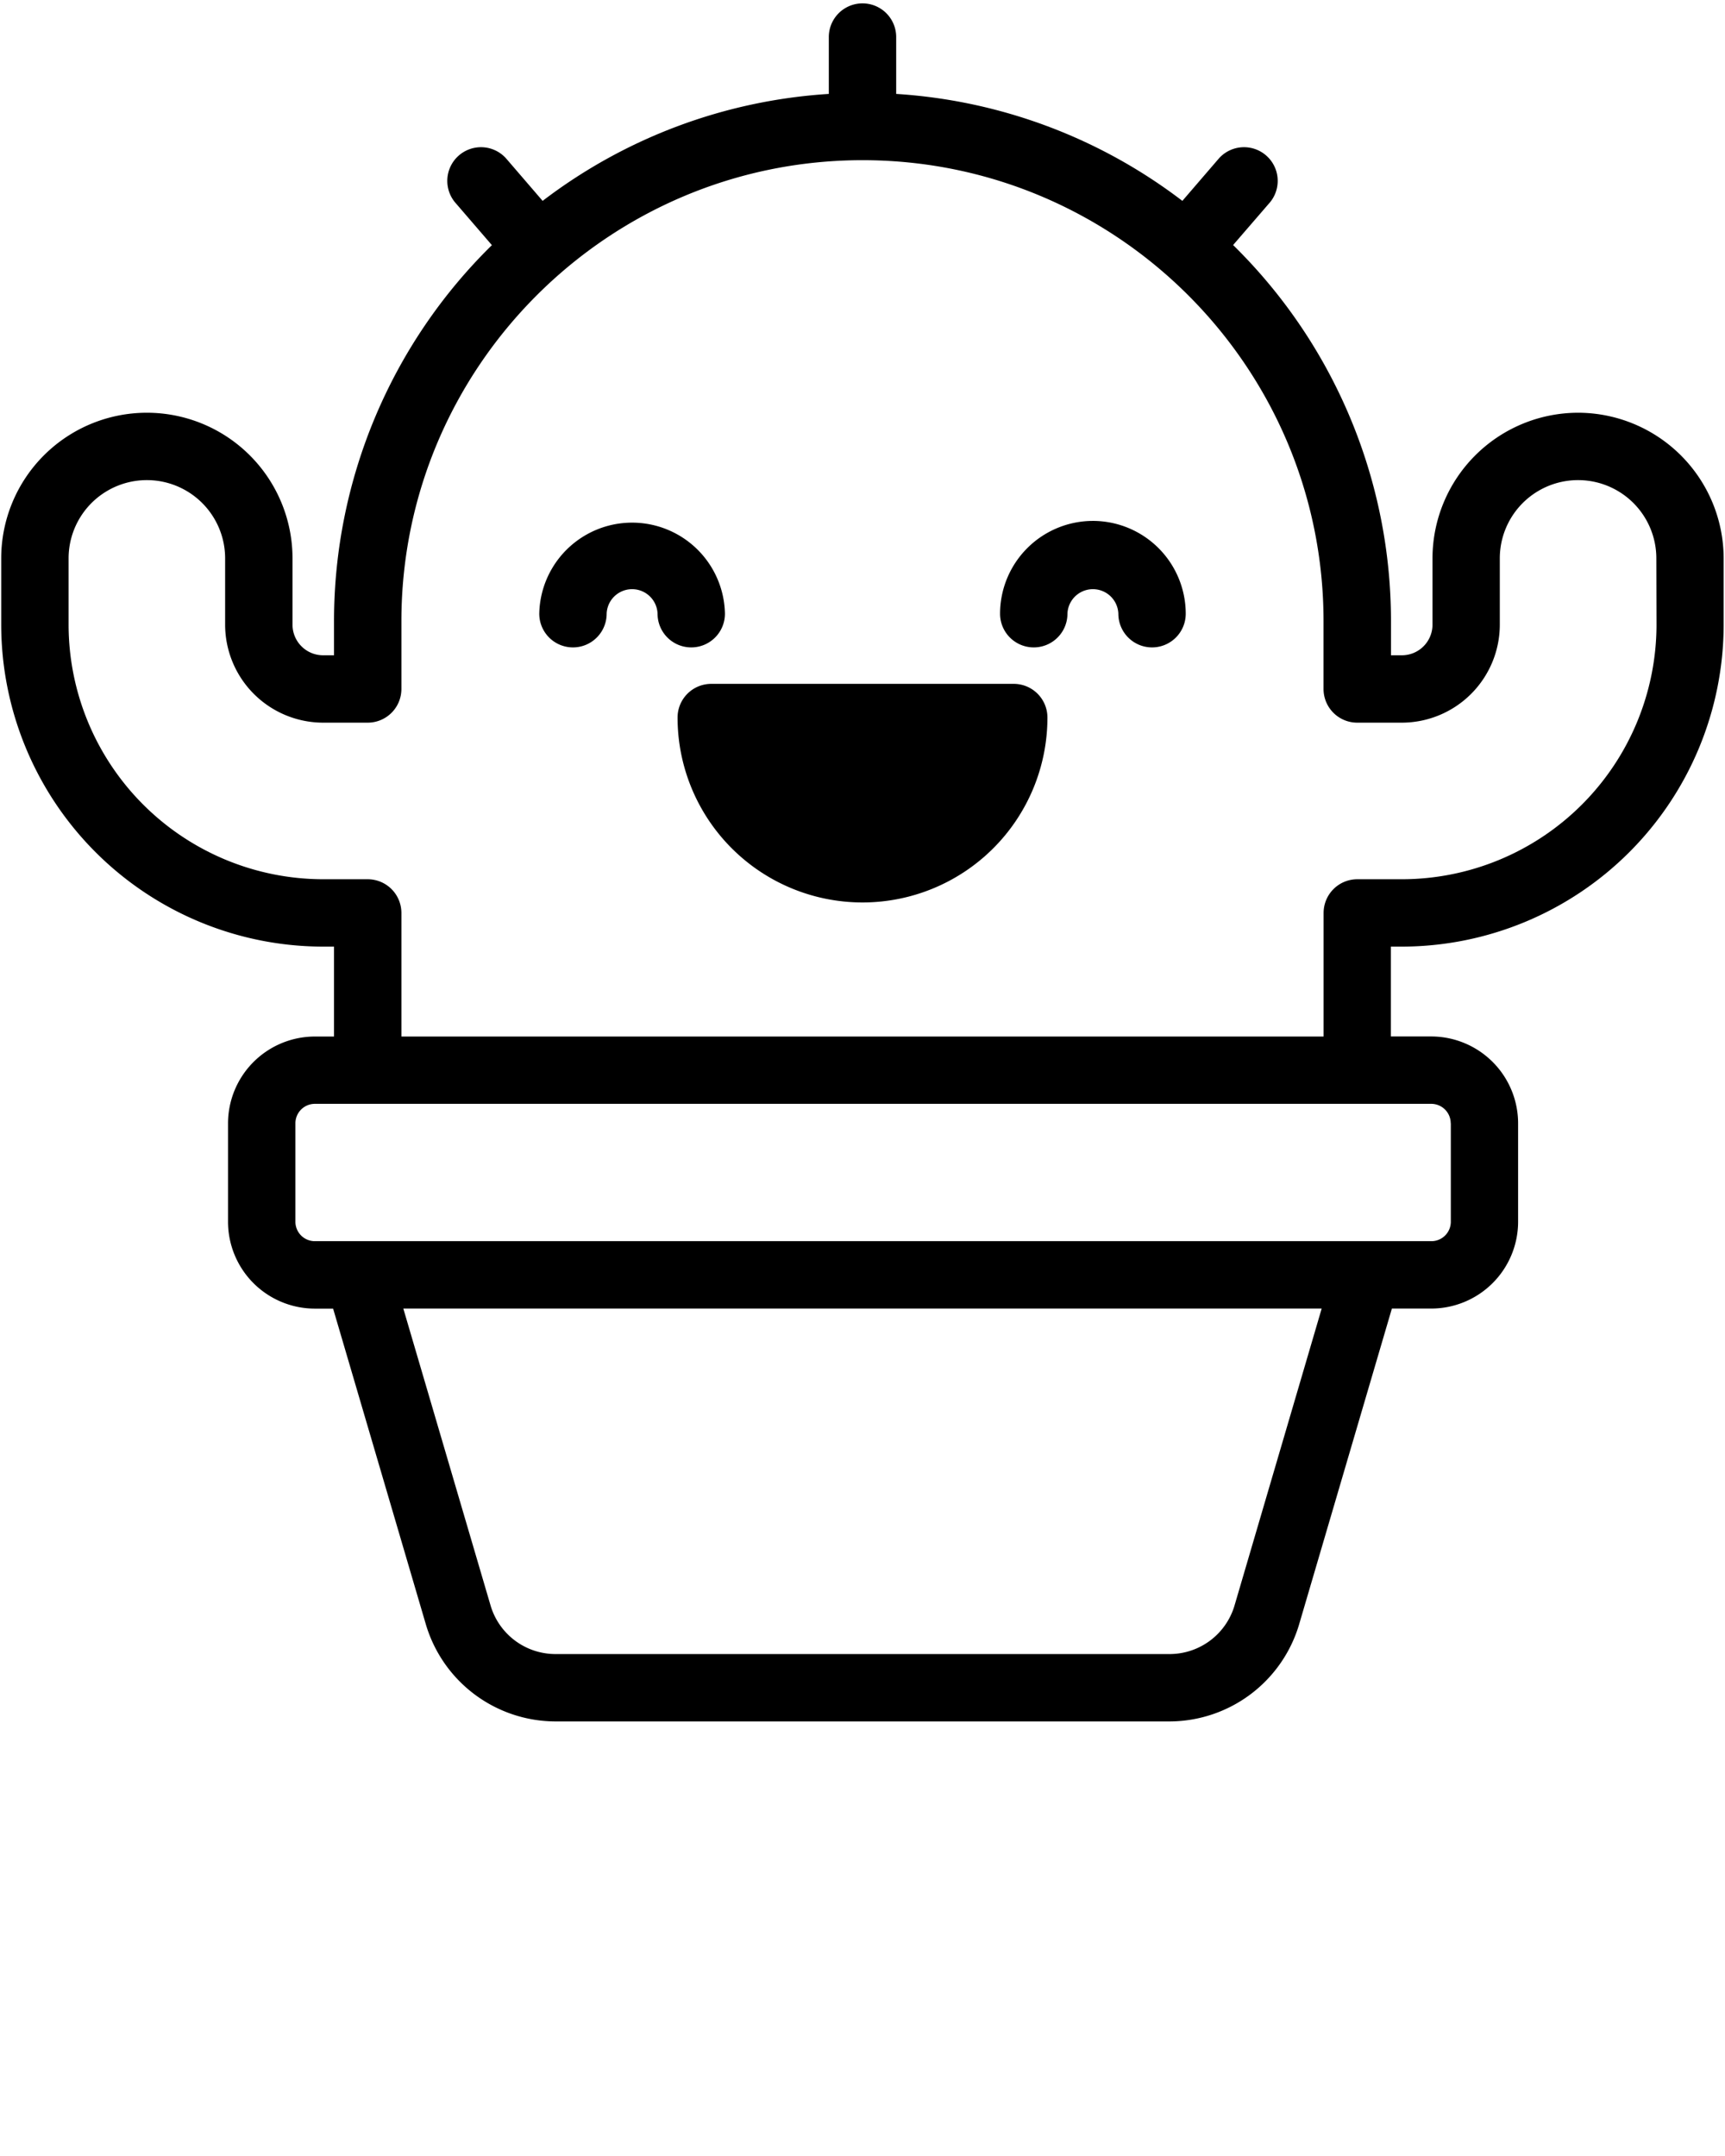 <svg xmlns="http://www.w3.org/2000/svg" viewBox="0 0 512 640" x="0px" y="0px"><title>Happy-Emoji-Emotion-Face-Expression-Feeling_3</title><path d="M468.41,122.52a43.28,43.28,0,0,0-43.23,43.23v19.69a9.09,9.09,0,0,1-9.09,9.08h-3.23v-10.1A156.37,156.37,0,0,0,366,72.74L377,60a10,10,0,0,0-15.19-13L350.94,59.63A156,156,0,0,0,266,27.88V11a10,10,0,0,0-20,0V27.88a156,156,0,0,0-84.94,31.75L150.19,47A10,10,0,0,0,135,60l11,12.77A156.37,156.37,0,0,0,99.14,184.42v10.1H95.91a9.09,9.09,0,0,1-9.09-9.08V165.75a43.23,43.23,0,0,0-86.46,0v19.69A95.66,95.66,0,0,0,95.91,281h3.23v26.69H93.46a25.81,25.81,0,0,0-25.78,25.78v29.22a25.8,25.8,0,0,0,25.78,25.77h5.41l27.56,93.83A40.23,40.23,0,0,0,164.81,511H347.19a40.23,40.23,0,0,0,38.38-28.73l27.56-93.83h11.69a25.8,25.8,0,0,0,25.77-25.77V333.45a25.81,25.81,0,0,0-25.77-25.78h-12V281h3.23a95.66,95.66,0,0,0,95.55-95.54V165.75A43.28,43.28,0,0,0,468.41,122.52Zm-102,354.11A20.1,20.1,0,0,1,347.19,491H164.81a20.1,20.1,0,0,1-19.19-14.37l-25.91-88.19H392.29Zm64.21-143.18v29.22a5.77,5.77,0,0,1-5.77,5.77H93.46a5.77,5.77,0,0,1-5.78-5.77V333.45a5.78,5.78,0,0,1,5.78-5.78H424.82A5.78,5.78,0,0,1,430.59,333.45Zm61.05-148A75.63,75.63,0,0,1,416.09,261H402.86a10,10,0,0,0-10,10v36.69H119.14V271a10,10,0,0,0-10-10H95.91a75.63,75.63,0,0,1-75.55-75.54V165.75a23.23,23.23,0,1,1,46.46,0v19.69a29.12,29.12,0,0,0,29.09,29.08h13.23a10,10,0,0,0,10-10v-20.1C119.14,109,180.53,47.56,256,47.55h0c75.45,0,136.84,61.4,136.84,136.87v20.1a10,10,0,0,0,10,10h13.23a29.12,29.12,0,0,0,29.09-29.08V165.75a23.23,23.23,0,1,1,46.46,0Z"/><path d="M300.89,203H211.11a10,10,0,0,0-10,10,54.89,54.89,0,0,0,109.78,0A10,10,0,0,0,300.89,203Z"/><path d="M324.39,154.63a27.58,27.58,0,0,0-27.56,27.55,10,10,0,0,0,20,0,7.56,7.56,0,0,1,15.11,0,10,10,0,0,0,20,0A27.58,27.58,0,0,0,324.39,154.63Z"/><path d="M215.17,182.18a27.56,27.56,0,0,0-55.11,0,10,10,0,0,0,20,0,7.56,7.56,0,0,1,15.11,0,10,10,0,0,0,20,0Z"/></svg>